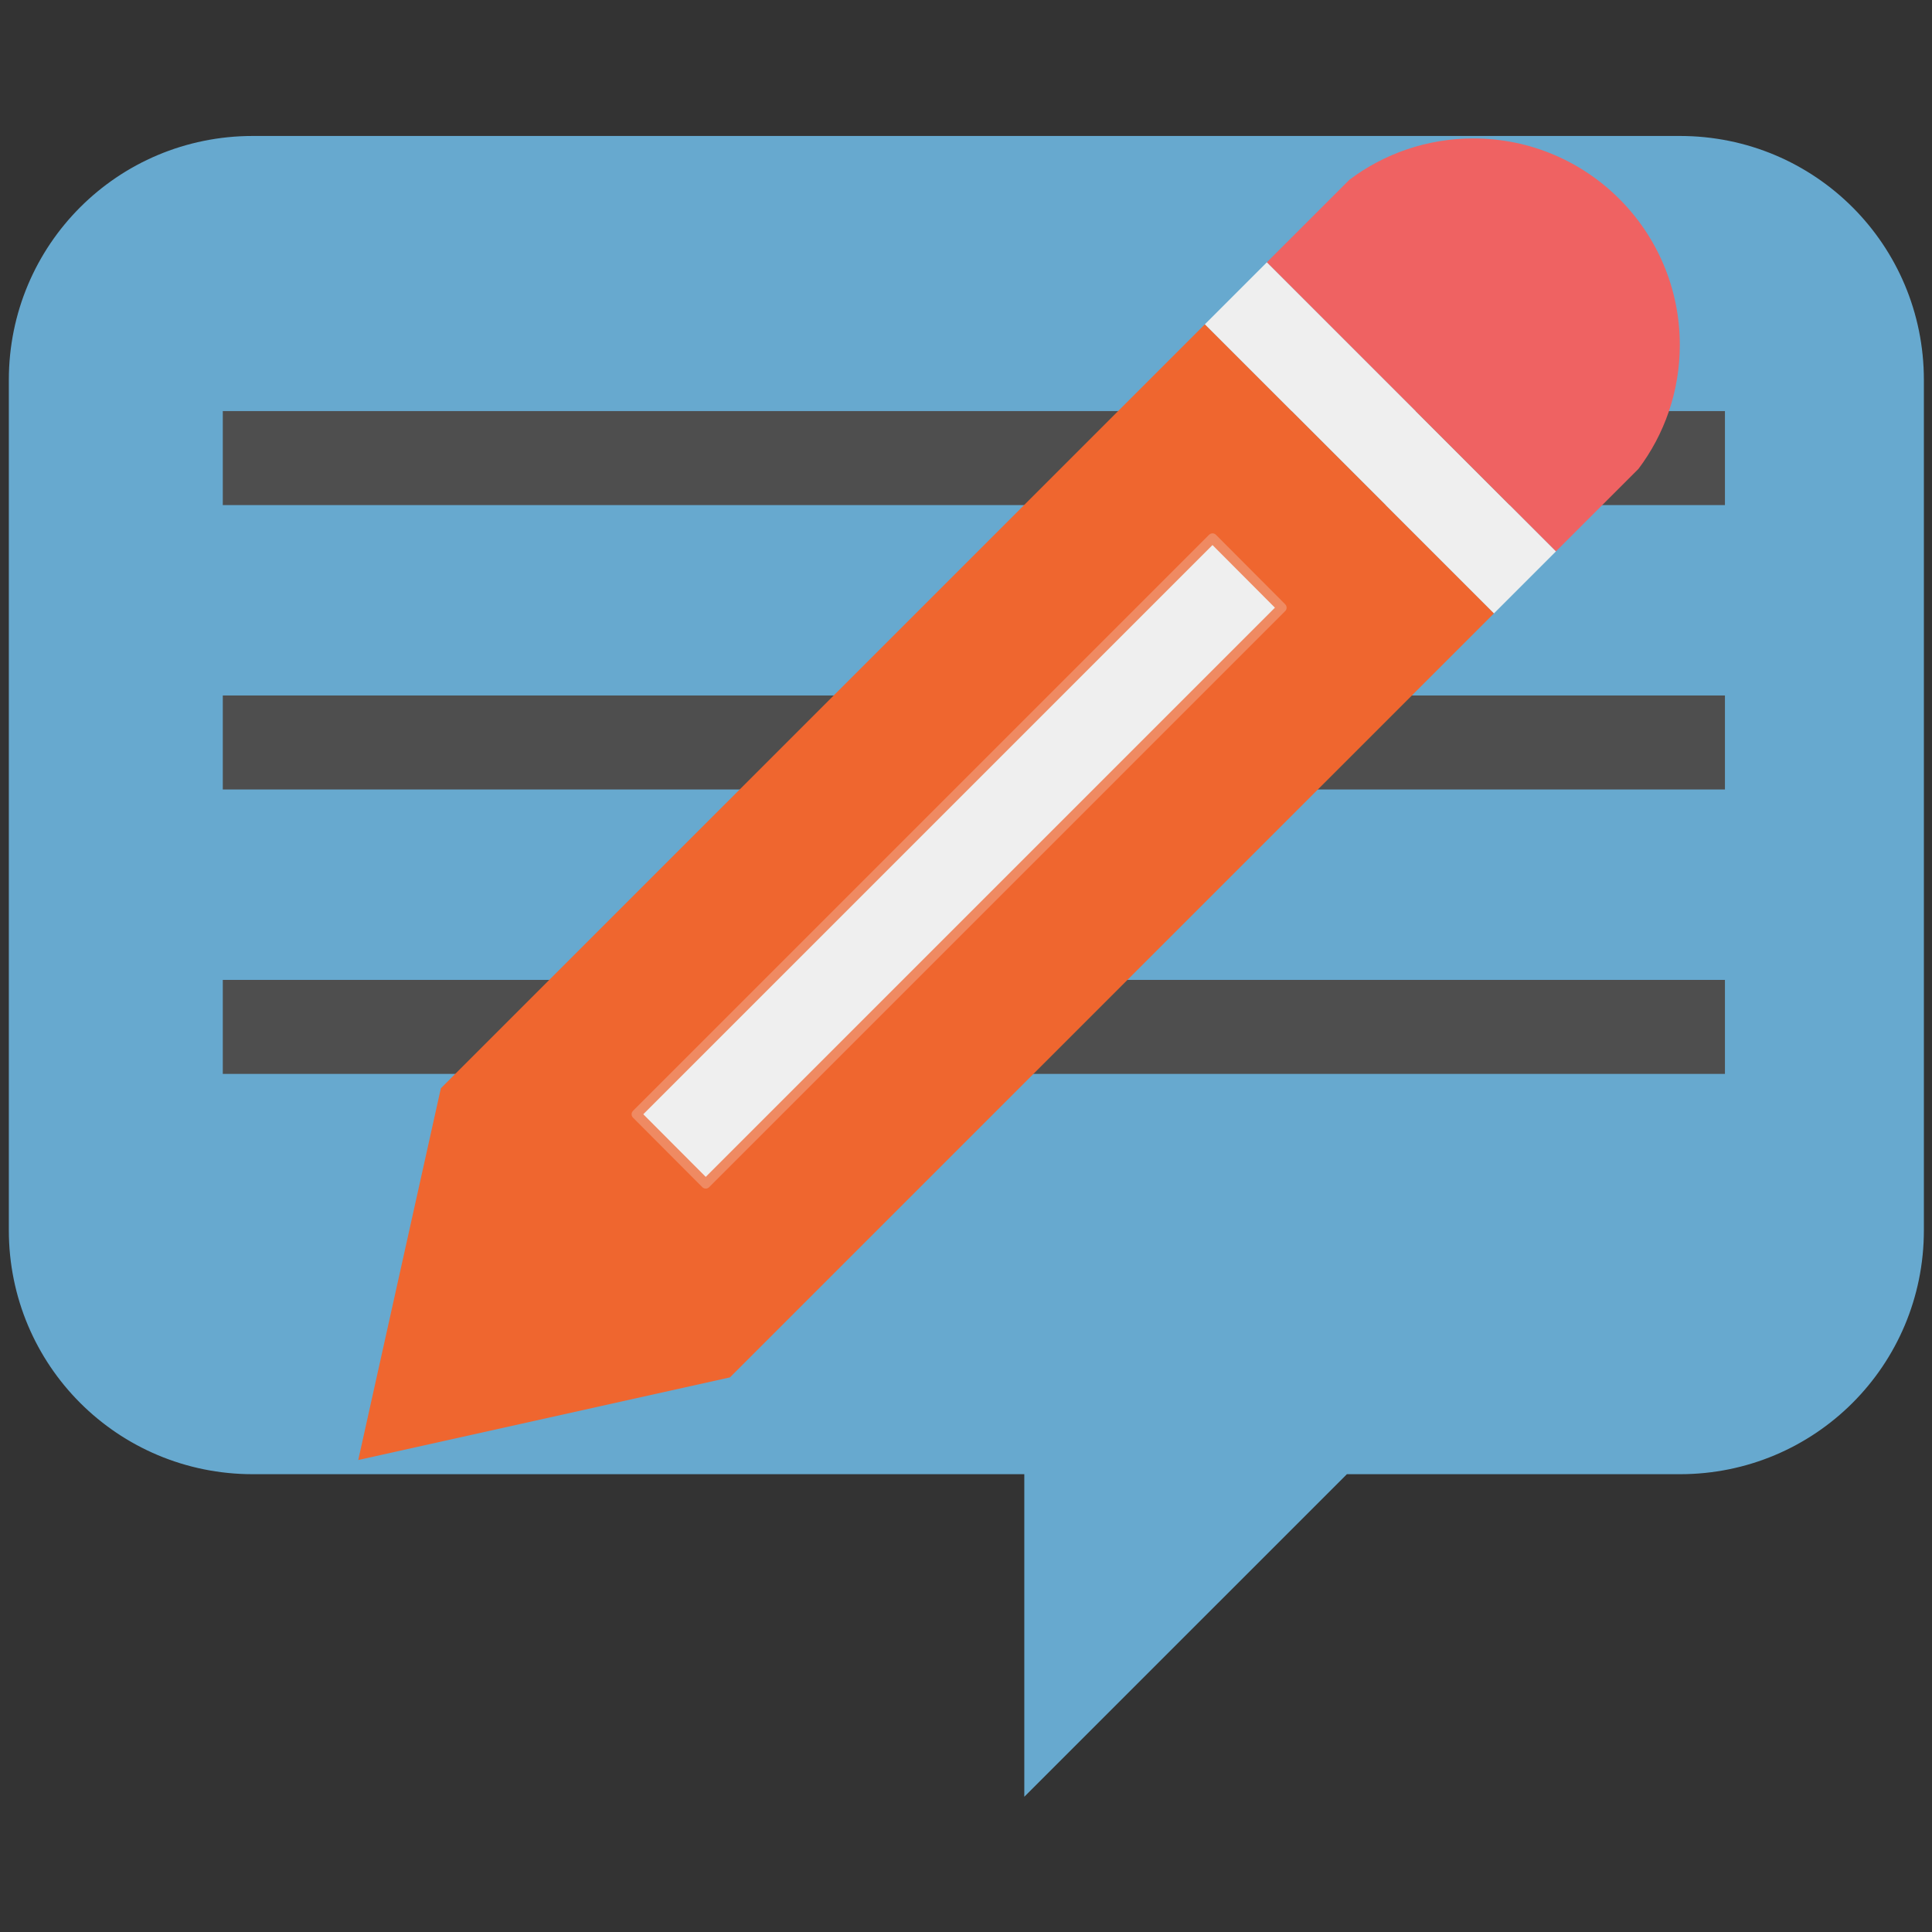<?xml version="1.0" encoding="UTF-8" standalone="no"?>
<!-- Generated by IcoMoon.io -->

<svg
   xmlns:dc="http://purl.org/dc/elements/1.1/"
   xmlns:cc="http://creativecommons.org/ns#"
   xmlns:rdf="http://www.w3.org/1999/02/22-rdf-syntax-ns#"
   xmlns:svg="http://www.w3.org/2000/svg"
   xmlns="http://www.w3.org/2000/svg"
   xmlns:sodipodi="http://sodipodi.sourceforge.net/DTD/sodipodi-0.dtd"
   xmlns:inkscape="http://www.inkscape.org/namespaces/inkscape"
   version="1.1"
   width="64"
   height="64"
   viewBox="0 0 64 64"
   id="svg6"
   sodipodi:docname="edit.svg"
   inkscape:version="0.92.2 2405546, 2018-03-11">
  <rect x="0" y="0" width="64" height="64" fill="#333333" stroke="none"/>
  <defs
     id="defs10" />
  <sodipodi:namedview
     pagecolor="#ffffff"
     bordercolor="#666666"
     borderopacity="1"
     objecttolerance="10"
     gridtolerance="10"
     guidetolerance="10"
     inkscape:pageopacity="0"
     inkscape:pageshadow="2"
     inkscape:window-width="1920"
     inkscape:window-height="1003"
     id="namedview8"
     showgrid="false"
     inkscape:zoom="1.3037281"
     inkscape:cx="96.57689"
     inkscape:cy="89.567899"
     inkscape:window-x="0"
     inkscape:window-y="37"
     inkscape:window-maximized="1"
     inkscape:current-layer="g874"
     showguides="true"
     inkscape:guide-bbox="true" />
  <title
     id="title2">folder-plus</title>
  <g
     id="g834"
     transform="matrix(1.038,0,0,1.038,-1.776,-3.089)">
    <path
       inkscape:connector-curvature="0"
       d="m 34.9,49.474 v 9.636 L 44.704,49.307 Z M 9.78,7.815 h 45.542 c 4.037,0 7.287,3.25 7.287,7.287 v 27.134 c 0,4.037 -3.25,7.287 -7.287,7.287 H 9.78 c -4.037,0 -7.287,-3.25 -7.287,-7.287 V 15.102 c 0,-4.037 3.25,-7.287 7.287,-7.287 z"
       style="fill:#67a9cf;stroke:#67a9cf;stroke-width:1px;stroke-linecap:butt;stroke-linejoin:miter;stroke-opacity:1"
       id="path880" />
    <path
       inkscape:connector-curvature="0"
       id="path886"
       d="M 8.821,17.595 H 56.76"
       style="fill:#d6d6d6;stroke:#4e4e4e;stroke-width:3;stroke-linecap:butt;stroke-linejoin:miter;stroke-miterlimit:4;stroke-dasharray:none;stroke-opacity:1" />
    <path
       style="fill:#d6d6d6;stroke:#4e4e4e;stroke-width:3;stroke-linecap:butt;stroke-linejoin:miter;stroke-miterlimit:4;stroke-dasharray:none;stroke-opacity:1"
       d="M 8.821,26.671 H 56.76"
       id="path888"
       inkscape:connector-curvature="0" />
    <path
       inkscape:connector-curvature="0"
       id="path890"
       d="M 8.821,35.748 H 56.76"
       style="fill:#d6d6d6;stroke:#4e4e4e;stroke-width:3;stroke-linecap:butt;stroke-linejoin:miter;stroke-miterlimit:4;stroke-dasharray:none;stroke-opacity:1" />
    <g
       transform="matrix(0.599,0,0,0.599,16.348,8.434)"
       id="g874">
      <path
         inkscape:connector-curvature="0"
         style="fill:#ef6262;stroke-width:1.1"
         d="m 54.06,-1.736 c 6.076,0 11.001,4.925 11.001,11.001 -10e-7,2.476 -0.819,4.763 -2.2,6.601 L 58.46,20.267 43.058,4.865 47.459,0.465 C 49.297,-0.917 51.583,-1.736 54.06,-1.736 Z"
         id="path826" />
      <path
         inkscape:connector-curvature="0"
         style="fill:#ef662f;stroke-width:1.1"
         d="M 39.758,8.166 -0.948,48.871 -5.349,68.674 14.454,64.273 55.16,23.568 Z m 0.305,11.307 3.793,3.793 L 13.051,54.069 9.259,50.276 Z"
         id="path824" />
      <path
         inkscape:connector-curvature="0"
         id="path898"
         d="M 11.318,52.104 9.473,50.253 24.819,34.907 40.164,19.562 l 1.845,1.851 1.845,1.851 L 28.509,38.61 13.164,53.955 Z"
         style="opacity:1;vector-effect:none;fill:#efefef;fill-opacity:1;stroke:#ef8a62;stroke-width:0.516;stroke-linecap:round;stroke-linejoin:round;stroke-miterlimit:4;stroke-dasharray:none;stroke-dashoffset:1.603;stroke-opacity:1;paint-order:stroke markers fill" />
      <rect
         transform="rotate(-45)"
         ry="0"
         rx="0"
         y="33.887"
         x="22.339"
         height="21.782"
         width="4.668"
         id="rect900"
         style="opacity:1;vector-effect:none;fill:#efefef;fill-opacity:1;stroke:none;stroke-width:4.568;stroke-linecap:round;stroke-linejoin:round;stroke-miterlimit:4;stroke-dasharray:none;stroke-dashoffset:1.603;stroke-opacity:1;paint-order:stroke markers fill" />
    </g>
  </g>
</svg>
